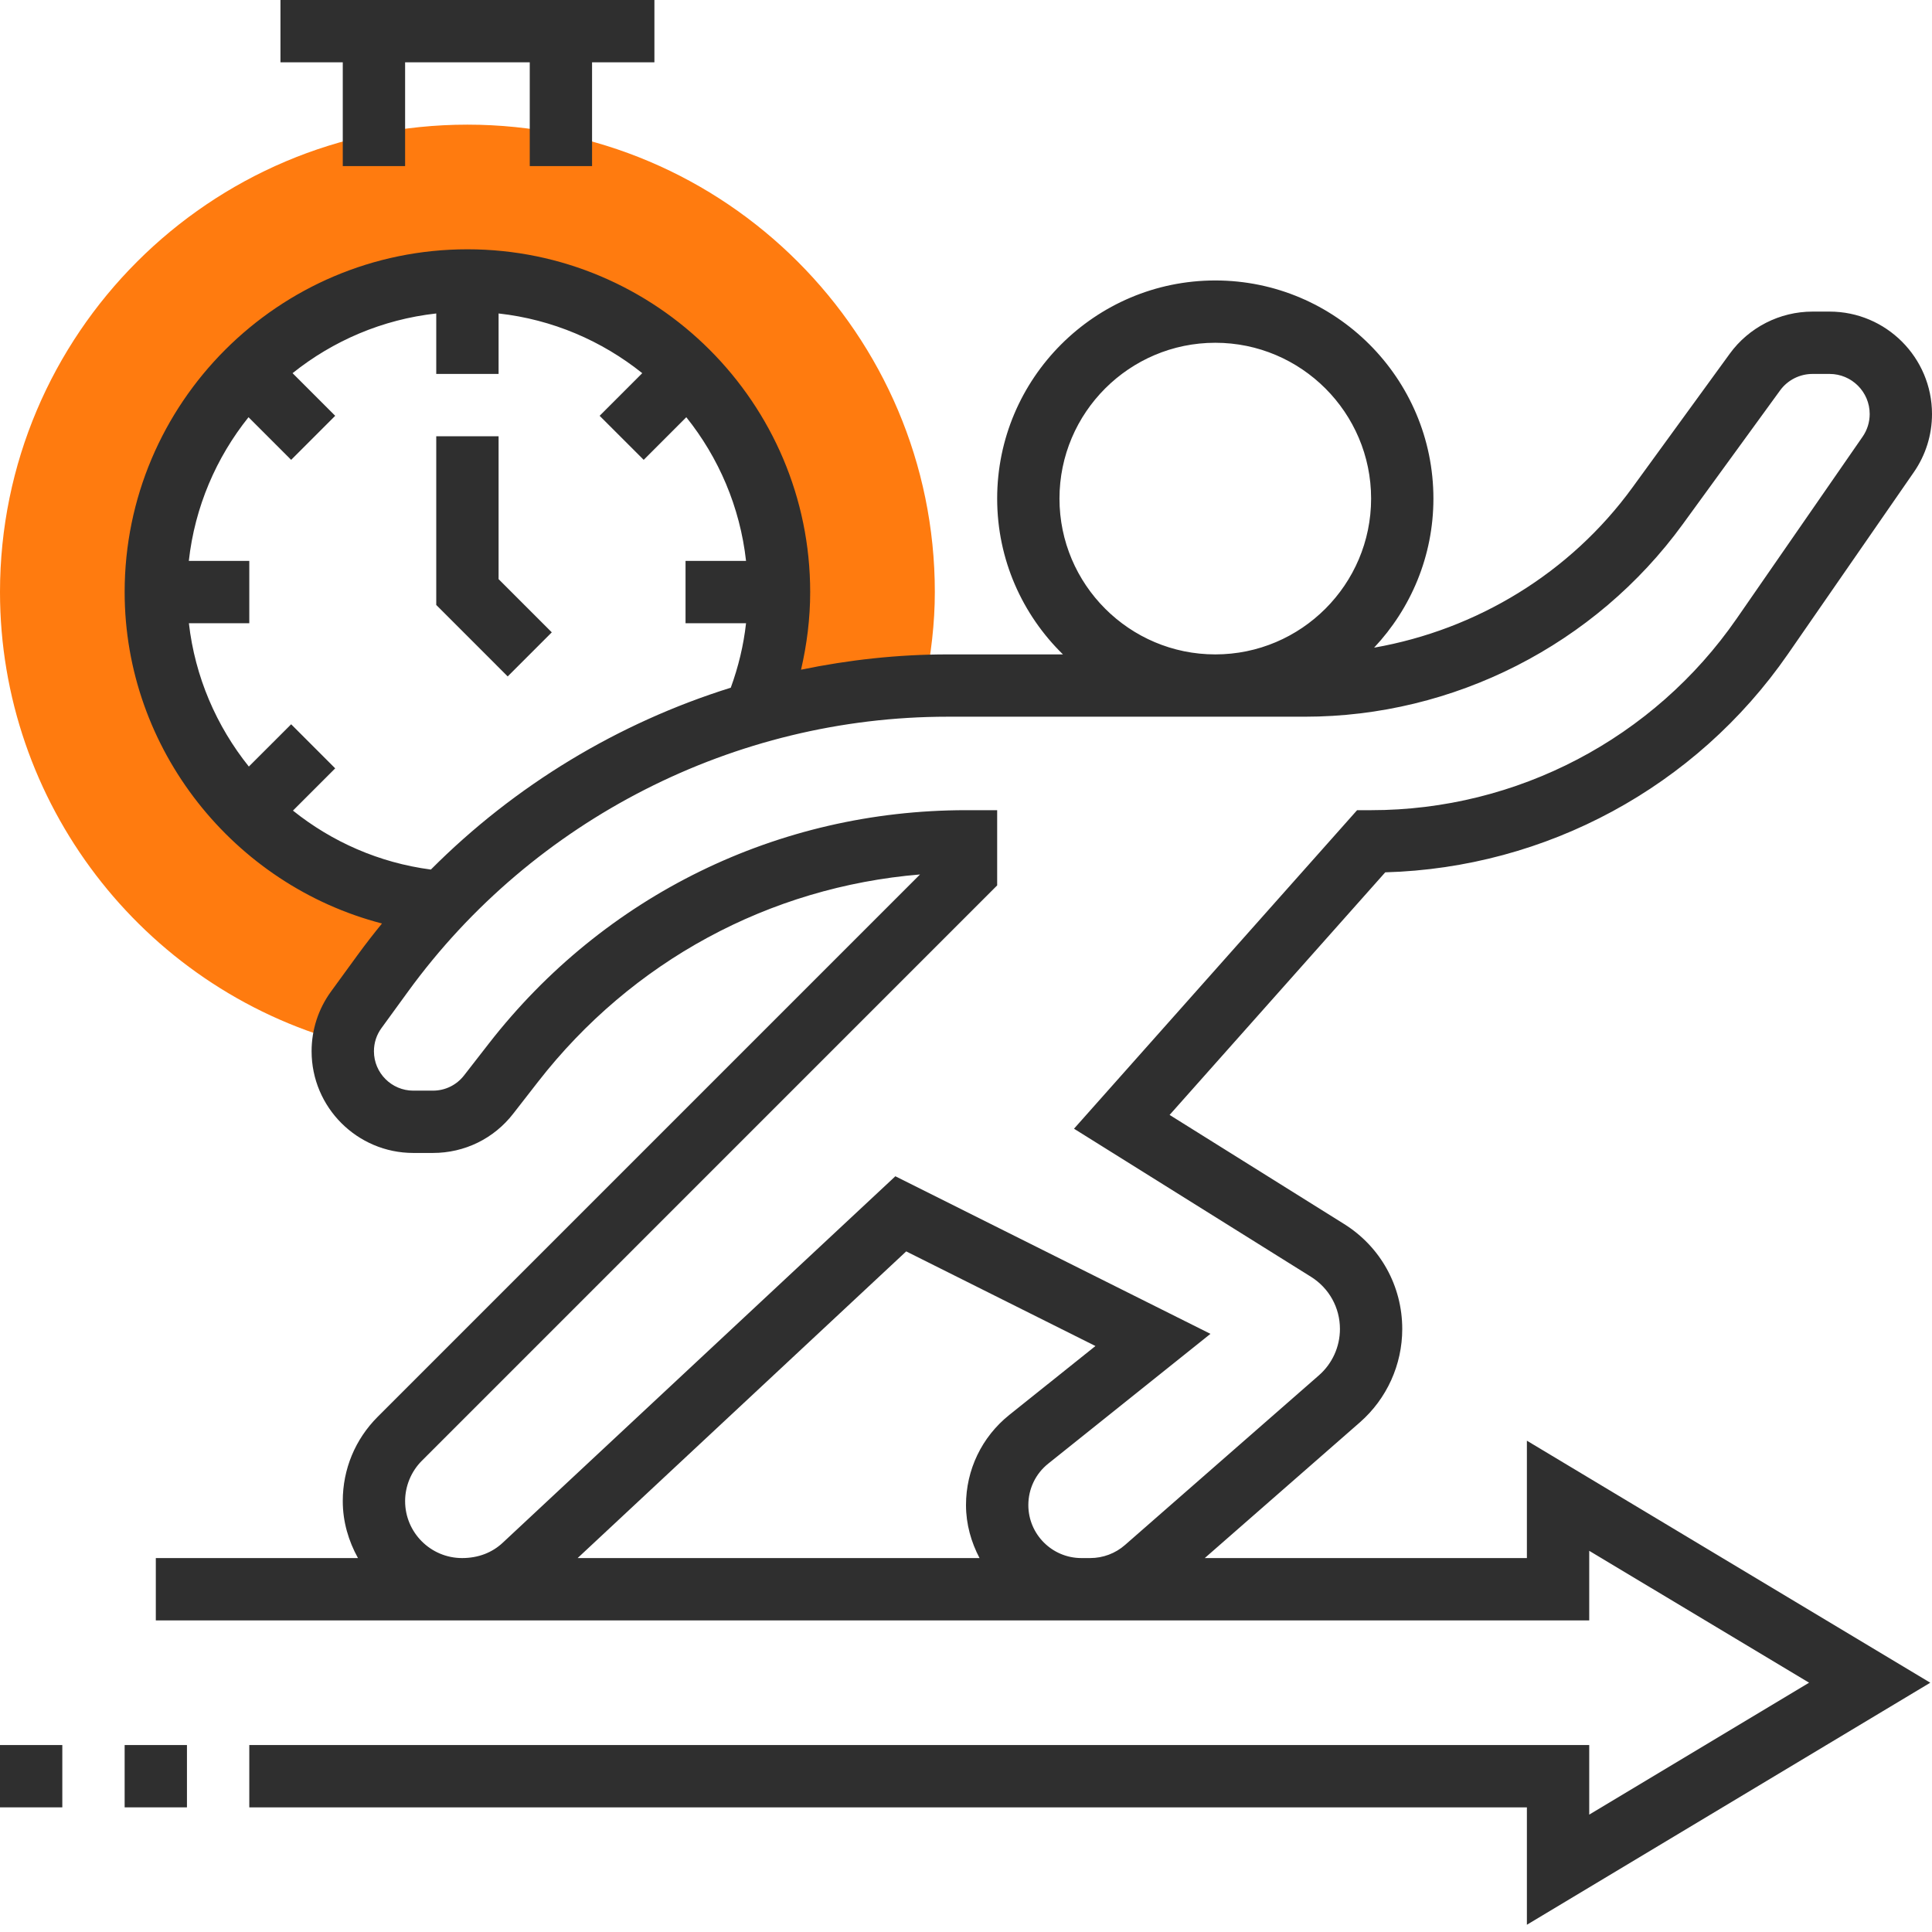 <svg width="60" height="60" viewBox="0 0 60 60" fill="none" xmlns="http://www.w3.org/2000/svg">
<rect width="60" height="60" fill="white"/>
<path d="M11.064 31.36L11.893 30.219C12.459 29.441 13.076 28.712 13.73 28.025C8.754 27.624 4.839 23.467 4.839 18.387C4.839 13.042 9.171 8.71 14.516 8.71C19.861 8.71 24.194 13.042 24.194 18.387C24.194 19.719 23.924 20.986 23.438 22.141C25.14 21.651 26.91 21.37 28.715 21.311C28.917 20.33 29.032 19.347 29.032 18.387C29.032 10.383 22.52 3.871 14.516 3.871C6.512 3.871 0 10.383 0 18.387C0 24.906 4.383 30.64 10.667 32.367C10.714 32.004 10.847 31.658 11.064 31.36Z" fill="#FF7B0F"/>
<path d="M47.419 48.387H37.415L42.234 44.171C43.069 43.439 43.548 42.383 43.548 41.273C43.548 39.938 42.872 38.718 41.74 38.011L36.323 34.625L43.02 27.091C48.019 26.951 52.667 24.441 55.524 20.315L59.433 14.668C59.804 14.134 60 13.509 60 12.857C60 11.105 58.574 9.677 56.82 9.677H56.288C55.274 9.677 54.312 10.167 53.717 10.988L50.695 15.142C48.764 17.797 45.861 19.555 42.674 20.114C43.813 18.901 44.516 17.274 44.516 15.484C44.516 11.749 41.477 8.71 37.742 8.71C34.007 8.71 30.968 11.749 30.968 15.484C30.968 17.379 31.752 19.092 33.011 20.323H29.427C27.886 20.323 26.362 20.491 24.877 20.798C25.059 20.012 25.161 19.208 25.161 18.387C25.161 12.518 20.386 7.742 14.516 7.742C8.647 7.742 3.871 12.518 3.871 18.387C3.871 23.275 7.262 27.487 11.863 28.68C11.605 28.997 11.354 29.318 11.112 29.65L10.281 30.791C9.886 31.334 9.677 31.976 9.677 32.648C9.677 34.39 11.094 35.806 12.836 35.806H13.445C14.427 35.806 15.337 35.362 15.938 34.587L16.707 33.599C19.627 29.845 23.892 27.546 28.572 27.157L11.731 43.998C11.03 44.698 10.645 45.627 10.645 46.618C10.645 47.262 10.825 47.859 11.117 48.387H4.839V50.323H33.583H33.856H49.355V48.162L56.183 52.258L49.355 56.355V54.194H7.742V56.129H47.419V59.775L59.946 52.258L47.419 44.742V48.387ZM32.903 15.484C32.903 12.816 35.074 10.645 37.742 10.645C40.41 10.645 42.581 12.816 42.581 15.484C42.581 18.152 40.41 20.323 37.742 20.323C35.074 20.323 32.903 18.152 32.903 15.484ZM9.098 25.174L10.41 23.862L9.042 22.493L7.728 23.806C6.721 22.55 6.055 21.018 5.866 19.355H7.742V17.419H5.864C6.05 15.742 6.715 14.21 7.718 12.957L9.042 14.281L10.41 12.913L9.086 11.589C10.339 10.586 11.871 9.921 13.548 9.735V11.613H15.484V9.735C17.161 9.921 18.693 10.586 19.946 11.589L18.622 12.913L19.991 14.281L21.314 12.957C22.317 14.21 22.982 15.742 23.169 17.419H21.29V19.355H23.169C23.093 20.041 22.931 20.709 22.695 21.357C19.193 22.452 15.989 24.389 13.381 27.005C11.773 26.794 10.306 26.142 9.098 25.174ZM30.42 48.387H17.939L28.143 38.863L34.02 41.802L31.343 43.943C30.49 44.627 30 45.647 30 46.741C30 47.337 30.161 47.892 30.42 48.387ZM33.583 48.387C32.674 48.387 31.936 47.649 31.936 46.741C31.936 46.237 32.161 45.768 32.553 45.455L37.592 41.424L27.806 36.53L15.612 47.912C15.284 48.218 14.855 48.387 14.351 48.387C13.374 48.387 12.581 47.594 12.581 46.618C12.581 46.153 12.769 45.697 13.099 45.367L30.968 27.497V25.161H30C24.165 25.161 18.763 27.803 15.18 32.41L14.411 33.399C14.177 33.699 13.825 33.871 13.445 33.871H12.836C12.162 33.871 11.613 33.323 11.613 32.648C11.613 32.387 11.693 32.139 11.847 31.928L12.677 30.787C16.561 25.447 22.822 22.258 29.427 22.258H40.52C45.148 22.258 49.537 20.023 52.26 16.279L55.282 12.125C55.514 11.805 55.891 11.613 56.288 11.613H56.82C57.506 11.613 58.065 12.171 58.065 12.857C58.065 13.112 57.988 13.357 57.843 13.565L53.933 19.213C51.355 22.937 47.111 25.161 42.581 25.161H42.146L33.354 35.053L40.714 39.652C41.277 40.005 41.613 40.61 41.613 41.273C41.613 41.825 41.375 42.349 40.96 42.712L34.94 47.979C34.64 48.243 34.255 48.387 33.856 48.387H33.583Z" fill="#2F2F2F"/>
<path d="M3.871 54.194H5.806V56.129H3.871V54.194Z" fill="#2F2F2F"/>
<path d="M0 54.194H1.935V56.129H0V54.194Z" fill="#2F2F2F"/>
<path d="M10.645 5.158H12.581V1.935H16.452V5.158H18.387V1.935H20.323V0H8.71V1.935H10.645V5.158Z" fill="#2F2F2F"/>
<path d="M17.136 19.638L15.484 17.986V13.548H13.548V18.788L15.767 21.007L17.136 19.638Z" fill="#2F2F2F"/>
</svg>

